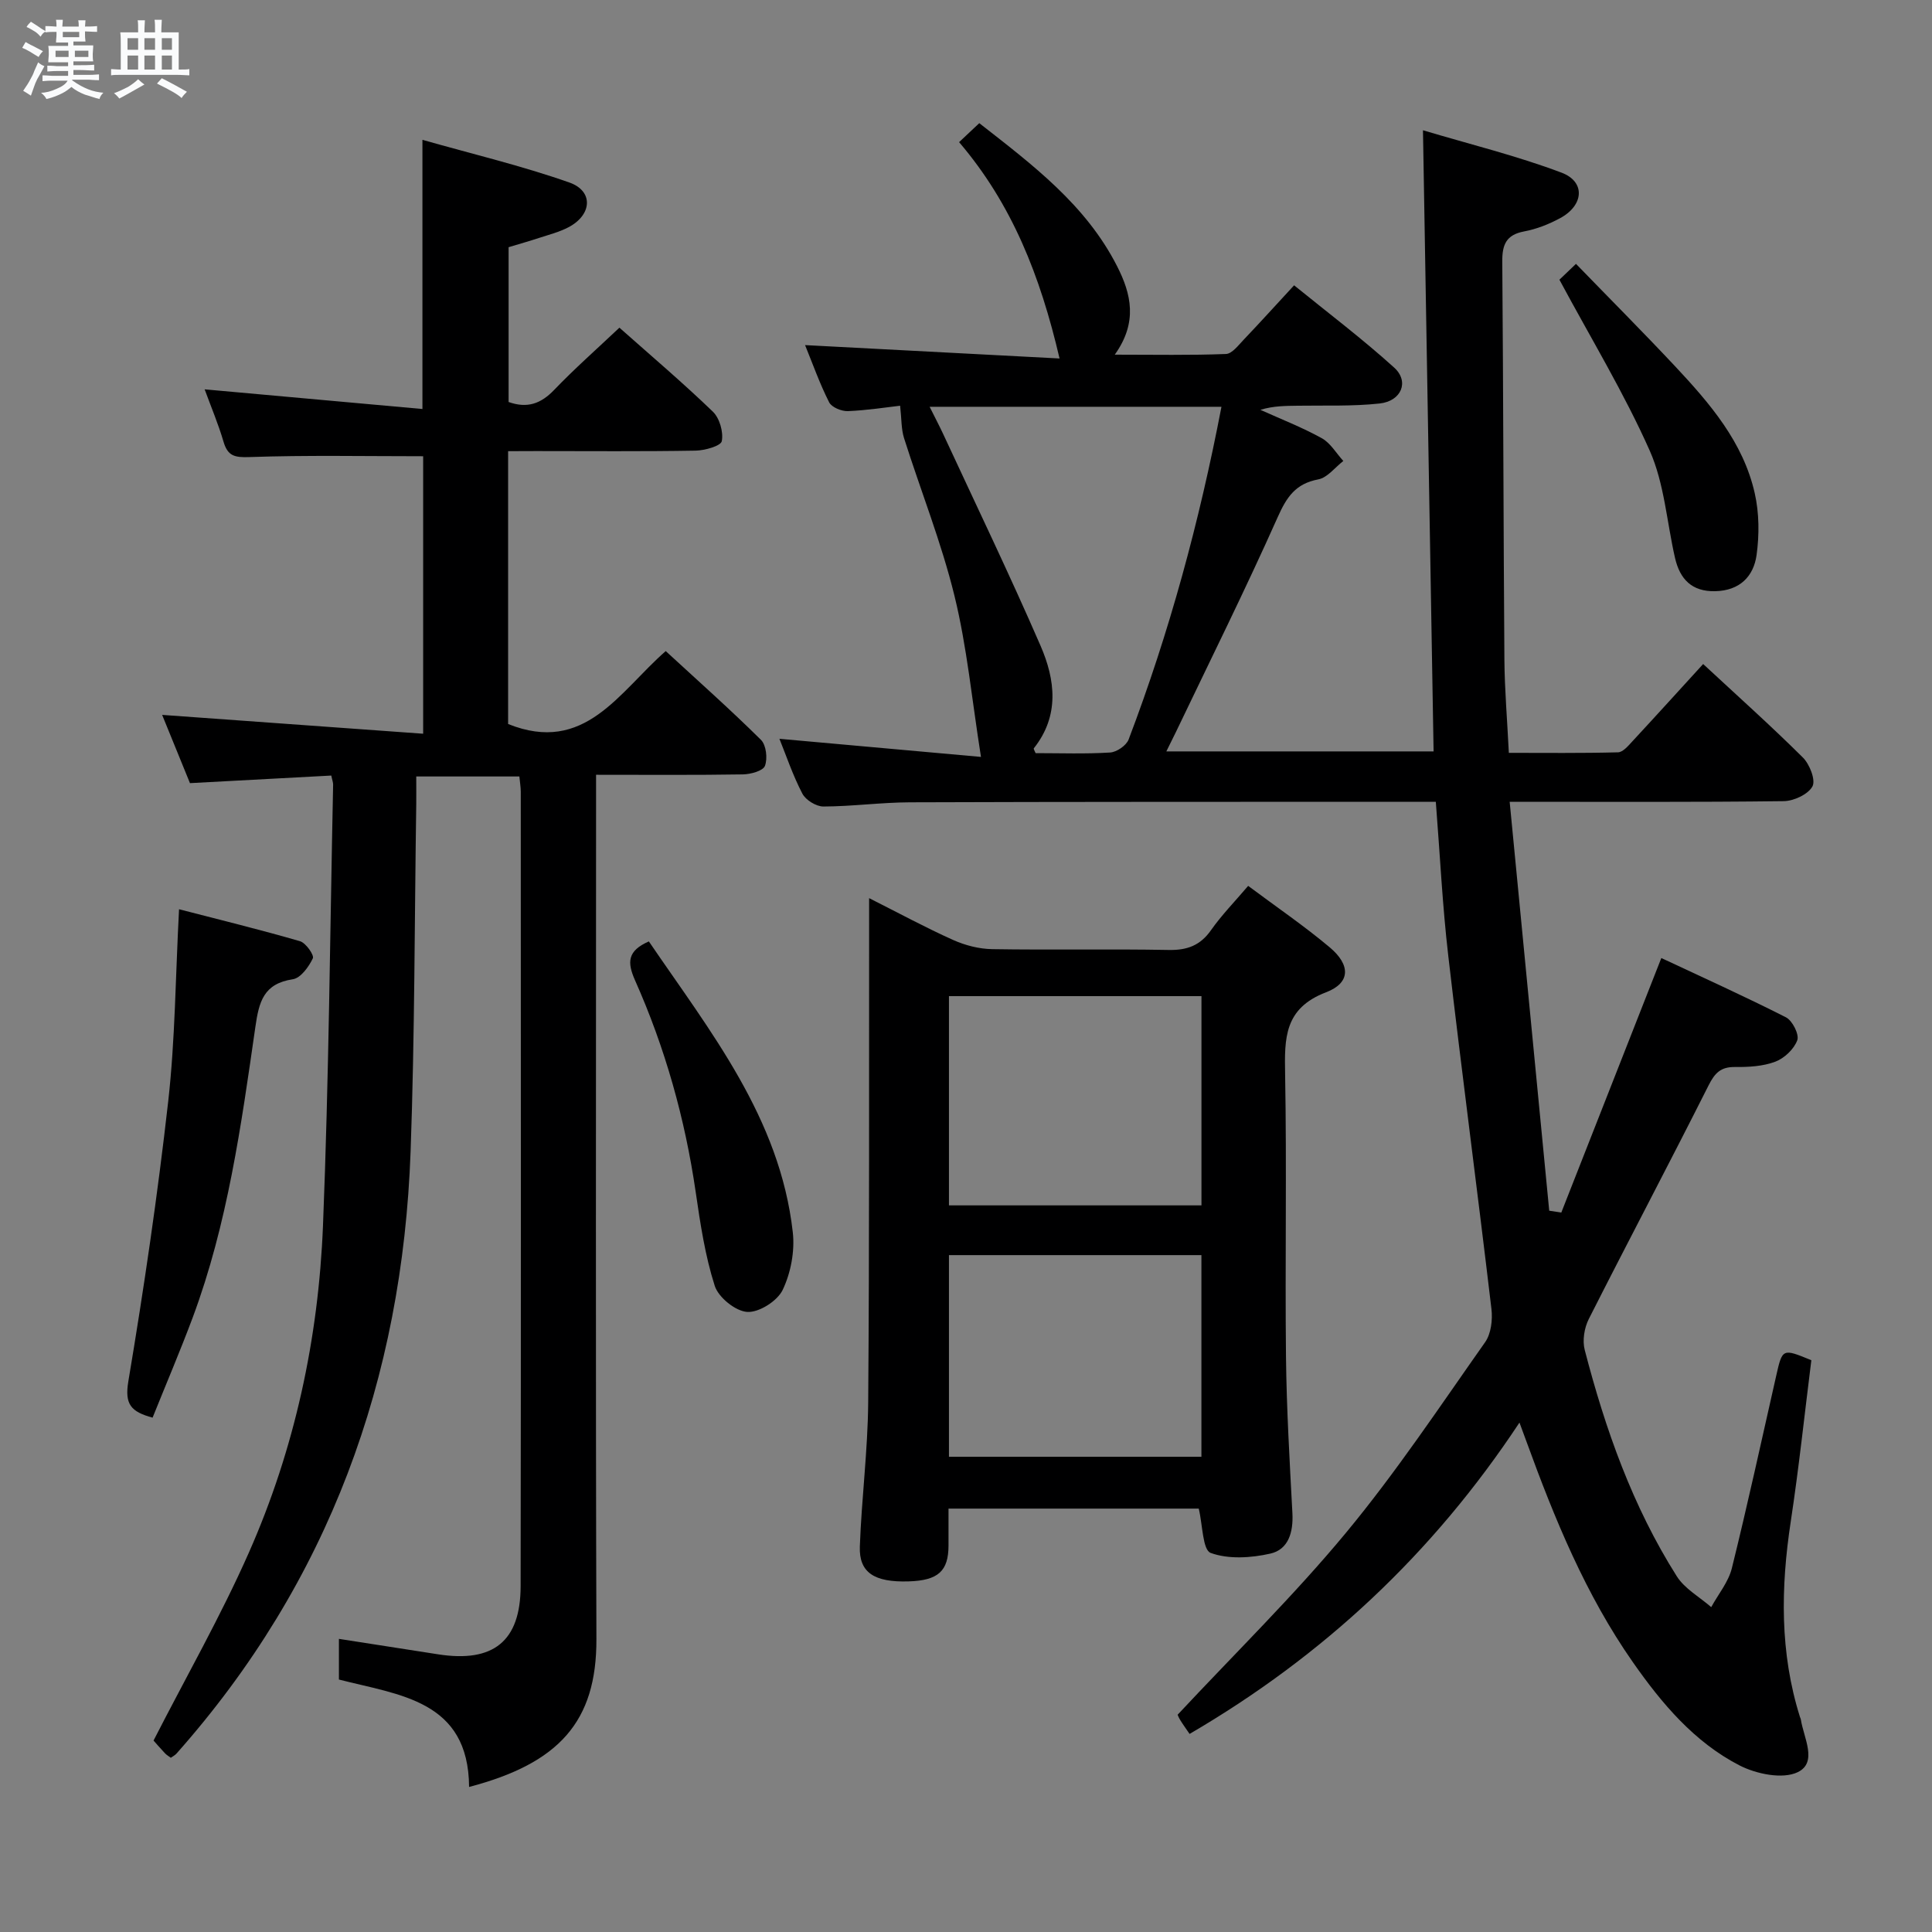 <svg enable-background="new 0 0 400 400" viewBox="0 0 400 400" xmlns="http://www.w3.org/2000/svg"><rect x="0" y="0" width="400" height="400" fill="#808080" stroke="none"/><path d="m6.8 9.5c.6.3 1.3.7 2.1 1.1-.4.4-.7.8-.9 1.2-.7-.4-1.3-.8-1.8-1.1s-1.1-.6-1.6-.8c.2-.4.5-.8.7-1.2.4.2.8.5 1.5.8zm.9 6.9c-.3.6-.5 1.1-.7 1.7s-.4 1.1-.6 1.7c-.6-.4-1.1-.7-1.6-1 .7-1 1.2-1.8 1.5-2.4.3-.5.6-1.1.8-1.7.3-.6.5-1.2.8-1.8.3.3.8.6 1.3.8-.7 1.3-1.2 2.2-1.5 2.7zm.1-11c.4.3 1 .7 1.7 1.1-.5.2-.8.6-1.1 1.1-.5-.6-1-1-1.4-1.2s-.9-.6-1.5-.8c.2-.4.5-.7.9-1.1.5.3.9.6 1.4.9zm10.5 13.1c1 .4 2 .6 3.1.7-.4.4-.7.8-.8 1.3-.9-.2-1.9-.6-3-.9-1-.4-2-.9-2.8-1.6-.5.4-1.1.9-1.9 1.3s-1.9.9-3.3 1.2c-.1-.3-.5-.8-1.1-1.3 1 0 2.1-.3 3.2-.8 1.2-.5 1.9-1 2.3-1.7h-3.2c-.4 0-1 0-2 .1v-1.2c1 0 1.7.1 2 .1h3.3v-1h-2.3c-.2 0-.9 0-2 .1v-1.2c1.2 0 1.9.1 2 .1h2.3v-.8h-4.1c0-.7.1-1.2.1-1.6 0-.5 0-1.1-.1-1.8h4.1v-.7h-2.5c0-.6.1-1.1.1-1.6v-.6h-.5c-.4 0-1 0-1.8.1v-1.3c1.2 0 1.9.1 2.1.1h.2c0-.3 0-.8-.1-1.4h1.4c0 .6-.1 1-.1 1.4h3.4c0-.4 0-.8-.1-1.3h1.5c0 .4-.1.9-.1 1.3.7 0 1.5 0 2.5-.1v1.2c-1 0-1.8-.1-2.5-.1v.6c0 .3 0 .8.1 1.5h-2.5v.8h4.1c0 .7-.1 1.3-.1 1.8s0 1 .1 1.5h-4.1v.8h1.4c.8 0 1.8 0 2.9-.1v1.2c-1 0-1.9-.1-2.8-.1h-1.5v1h3.2c.3 0 1 0 2.1-.1v1.2c-1.1 0-1.8-.1-2.1-.1h-3.4l-.1.1c1.4 1 2.4 1.5 3.4 1.9zm-4.1-6.7v-1.3h-2.7v1.3zm2.2-4.1v-1.1h-3.4v1.1zm1.9 4.1v-1.3h-2.8v1.3z" fill="#fafbfc"/><path d="m37 6.7v2.3 5.4c1 0 1.8 0 2.2-.1v1.3c-.6 0-1.5-.1-2.5-.1h-11.9c-.7 0-1.3 0-1.8.1v-1.3c.5 0 1.1.1 2 .1v-5.2c0-1 0-1.8-.1-2.5h3.7c0-1.3 0-2.1-.1-2.5h1.5c0 .4-.1 1.3-.1 2.5h2.2c0-1.2 0-2.1-.1-2.6h1.5c0 .4-.1 1.3-.1 2.6zm-12.3 13.7c-.3-.4-.7-.8-1.1-1.1 1.1-.4 2.1-.9 2.9-1.3.8-.5 1.5-1 2.1-1.6.4.4.9.8 1.3 1.1-2.5 1.4-4.2 2.4-5.2 2.9zm3.9-10.1v-2.4h-2.2v2.4zm0 4.1v-2.9h-2.2v2.9zm3.5-4.1v-2.4h-2.2v2.4zm0 4.1v-2.9h-2.2v2.9zm.4 2.9 1-1.1c.6.3 1.4.7 2.5 1.3s2 1.1 2.7 1.5c-.4.4-.8.8-1.1 1.3-.8-.8-2.5-1.7-5.1-3zm3.1-7v-2.4h-2.1v2.4zm0 4.1v-2.9h-2.1v2.9z" fill="#fafbfc"/><g fill="#000001"><path d="m297.27 166c-3.75 0-7.08 0-10.4 0-32.83.02-65.65-.01-98.48.11-5.97.02-11.95.85-17.92.87-1.49 0-3.66-1.34-4.35-2.67-1.98-3.79-3.35-7.89-4.75-11.35 13.88 1.25 27.83 2.5 41.73 3.75-1.88-11.86-2.9-22.8-5.49-33.36-2.71-11.07-6.99-21.75-10.44-32.65-.59-1.87-.5-3.95-.81-6.7-2.74.31-6.77.95-10.82 1.12-1.3.05-3.35-.79-3.87-1.82-1.93-3.8-3.36-7.85-4.99-11.85 17.74.93 35.03 1.84 52.69 2.77-4-17.14-9.85-31.97-20.8-44.79 1.48-1.39 2.68-2.52 4.18-3.93 11.01 8.61 22.06 16.89 28.53 29.61 2.92 5.73 4.33 11.6-.48 18.32 8.26 0 15.65.15 23.02-.14 1.29-.05 2.62-1.87 3.75-3.04 3.33-3.49 6.56-7.07 10.36-11.18 7 5.69 14.13 11.07 20.72 17.04 3.18 2.88 1.51 6.94-3.02 7.43-5.6.61-11.29.37-16.95.46-2.48.04-4.96.01-7.73.85 4.25 1.92 8.63 3.62 12.7 5.87 1.81 1 3 3.11 4.47 4.72-1.72 1.32-3.28 3.45-5.18 3.81-4.71.89-6.55 3.65-8.41 7.83-6.69 15-14.01 29.72-21.1 44.54-.56 1.17-1.15 2.32-1.95 3.95h55.33c-.73-42.53-1.46-84.88-2.2-128.6 9.67 2.89 19.4 5.27 28.7 8.78 5 1.89 4.6 6.77-.29 9.41-2.31 1.25-4.88 2.27-7.45 2.75-3.76.7-4.57 2.77-4.54 6.27.22 27.49.24 54.98.44 82.47.05 6.14.58 12.28.92 19.22 7.45 0 15.04.09 22.61-.11 1.03-.03 2.15-1.39 3.02-2.33 4.84-5.22 9.61-10.49 14.6-15.95 7.11 6.6 14.06 12.81 20.65 19.36 1.4 1.39 2.68 4.66 1.98 5.97-.89 1.65-3.86 3.03-5.94 3.06-18.48.23-36.96.13-56.75.13 2.76 28.47 5.48 56.56 8.19 84.66.83.13 1.66.26 2.5.39 6.85-17.43 13.7-34.87 20.71-52.7 8.28 3.89 17.15 7.88 25.81 12.28 1.33.68 2.77 3.54 2.34 4.73-.67 1.84-2.67 3.74-4.55 4.45-2.57.97-5.55 1.13-8.36 1.1-2.96-.03-4.17 1.25-5.47 3.83-8.14 16.18-16.61 32.19-24.79 48.35-.93 1.83-1.35 4.45-.84 6.4 4.27 16.45 9.91 32.41 19.06 46.86 1.64 2.59 4.71 4.28 7.13 6.39 1.46-2.68 3.56-5.19 4.27-8.05 3.27-13.21 6.16-26.52 9.17-39.79 1.3-5.75 1.29-5.75 7.29-3.28-1.4 11.11-2.58 22.31-4.27 33.44-2.07 13.65-2.28 27.13 1.92 40.44.05.16.15.31.17.47.58 3.81 3.55 8.92-.64 10.94-3.14 1.51-8.59.38-12.07-1.41-9.35-4.82-16.08-12.81-22.04-21.33-9.81-14.02-16.23-29.71-22.04-45.68-.34-.92-.68-1.84-1.46-3.96-17.98 27.2-40.67 48.34-68.3 64.46-.68-1-1.36-1.93-1.96-2.91-.33-.54-.55-1.15-.51-1.07 11.86-12.71 24.02-24.6 34.82-37.63 10.38-12.52 19.44-26.16 28.83-39.48 1.24-1.75 1.58-4.63 1.32-6.86-2.88-24.39-6.11-48.74-8.94-73.14-1.21-10.39-1.71-20.85-2.58-31.9zm-44.38-81.78c-20.34 0-40.09 0-60.42 0 1.06 2.14 1.98 3.86 2.8 5.63 6.77 14.6 13.76 29.1 20.17 43.86 3.05 7.03 3.97 14.47-1.4 21.22-.09.12.19.54.37 1 5.1 0 10.28.19 15.42-.13 1.37-.08 3.37-1.45 3.84-2.7 8.45-22.22 14.65-45.08 19.22-68.88z"/><path d="m105.2 93.41v56.49c15.89 6.38 22.92-6.6 32.63-15.1 6.71 6.18 13.39 12.11 19.72 18.38 1.09 1.08 1.4 3.87.82 5.39-.4 1.04-2.95 1.73-4.56 1.76-9.82.16-19.64.08-30.4.08v6.52c0 57.49-.11 114.97.07 172.46.05 17.06-7.74 25.69-26.36 30.58-.12-17.98-14.44-19.01-26.95-22.24 0-2.81 0-5.45 0-8.42 6.94 1.08 13.74 2.14 20.54 3.2 11.41 1.78 17.06-2.68 17.08-14.1.09-54.82.04-109.64.03-164.46 0-.96-.17-1.93-.29-3.19-7.09 0-13.98 0-21.35 0 0 2.14.02 3.94 0 5.73-.36 23.97-.31 47.96-1.17 71.91-1.69 47.1-16.91 89.1-48.47 124.66-.31.35-.76.57-1.18.87-.44-.33-.88-.59-1.21-.94-1.02-1.09-2-2.22-2.36-2.63 6.76-13.22 13.93-25.77 19.74-38.92 9.49-21.47 14.4-44.27 15.34-67.66 1.22-30.42 1.46-60.88 2.1-91.32.01-.47-.19-.94-.38-1.89-9.69.52-19.38 1.04-29.26 1.57-2.04-5-4.01-9.83-5.76-14.13 18 1.3 35.81 2.59 54.04 3.9 0-20.15 0-39.02 0-57.45-12.1 0-24.04-.24-35.95.17-3.09.11-4.51-.2-5.39-3.2-1.07-3.65-2.57-7.18-3.9-10.82 15.07 1.36 29.92 2.7 45.09 4.07 0-19.01 0-36.71 0-55.73 10.3 2.93 20.55 5.36 30.43 8.84 5.04 1.78 4.69 6.7-.19 9.26-1.89.99-4.01 1.53-6.06 2.2-2.04.67-4.12 1.26-6.34 1.93v32.05c3.85 1.37 6.67.37 9.41-2.48 4.25-4.43 8.87-8.5 13.53-12.91 6.59 5.85 13.16 11.42 19.35 17.39 1.4 1.35 2.21 4.21 1.85 6.1-.19 1-3.5 1.93-5.41 1.97-10.99.19-21.99.09-32.99.09-1.81.02-3.6.02-5.84.02z"/><path d="m248.19 312.34c-16.96 0-34.2 0-51.81 0v7.6c0 5.35-2.14 7.28-8.26 7.47-7.1.22-10.29-1.81-10.1-7.22.36-9.96 1.65-19.9 1.73-29.85.26-33.32.16-66.65.19-99.97 0-1.27 0-2.54 0-4.42 6.18 3.11 11.7 6.11 17.42 8.67 2.48 1.11 5.35 1.85 8.06 1.89 12.16.2 24.33-.06 36.49.17 3.86.08 6.59-.91 8.84-4.13 2.18-3.1 4.87-5.85 7.67-9.14 5.82 4.35 11.58 8.27 16.89 12.73 4.33 3.64 4.33 7.36-.76 9.3-8.69 3.32-8.62 9.53-8.48 16.98.35 19.49-.03 38.99.18 58.48.12 10.81.76 21.61 1.33 32.41.2 3.89-.8 7.5-4.58 8.35-3.98.9-8.66 1.2-12.33-.14-1.69-.6-1.67-5.81-2.48-9.18zm-51.72-106.1v43.32h52.28c0-14.61 0-28.84 0-43.32-17.46 0-34.68 0-52.28 0zm52.27 53.62c-17.6 0-34.94 0-52.27 0v41.75h52.27c0-14.15 0-27.9 0-41.75z"/><path d="m31.59 293.51c-4.5-1.23-5.81-2.76-5.02-7.51 3.23-19.26 6.07-38.6 8.26-58 1.44-12.81 1.5-25.78 2.24-39.75 8.63 2.23 16.89 4.25 25.05 6.62 1.2.35 2.97 2.89 2.65 3.54-.84 1.76-2.51 4.08-4.13 4.33-6.07.92-7.02 4.62-7.78 9.95-2.92 20.31-5.74 40.71-12.97 60.11-2.59 6.93-5.5 13.74-8.3 20.71z"/><path d="m134.34 194.91c12.7 18.66 27.14 36.53 29.8 60.22.44 3.91-.41 8.41-2.1 11.94-1.1 2.29-4.89 4.7-7.33 4.55-2.43-.15-5.96-3-6.73-5.4-2-6.25-2.99-12.87-3.94-19.4-2.21-15.2-6.33-29.85-12.56-43.85-1.66-3.74-1.6-6.11 2.86-8.06z"/><path d="m322.86 57.91c.32-.31 1.5-1.43 3.43-3.28 6.94 7.16 13.83 14.07 20.5 21.18 7.2 7.69 14.12 15.71 16.51 26.31.93 4.1.96 8.61.38 12.8-.62 4.44-3.5 7.36-8.54 7.48-4.9.12-7.34-2.52-8.35-6.9-1.7-7.42-2.2-15.35-5.22-22.17-5.28-11.89-12.1-23.11-18.71-35.42z"/></g></svg>